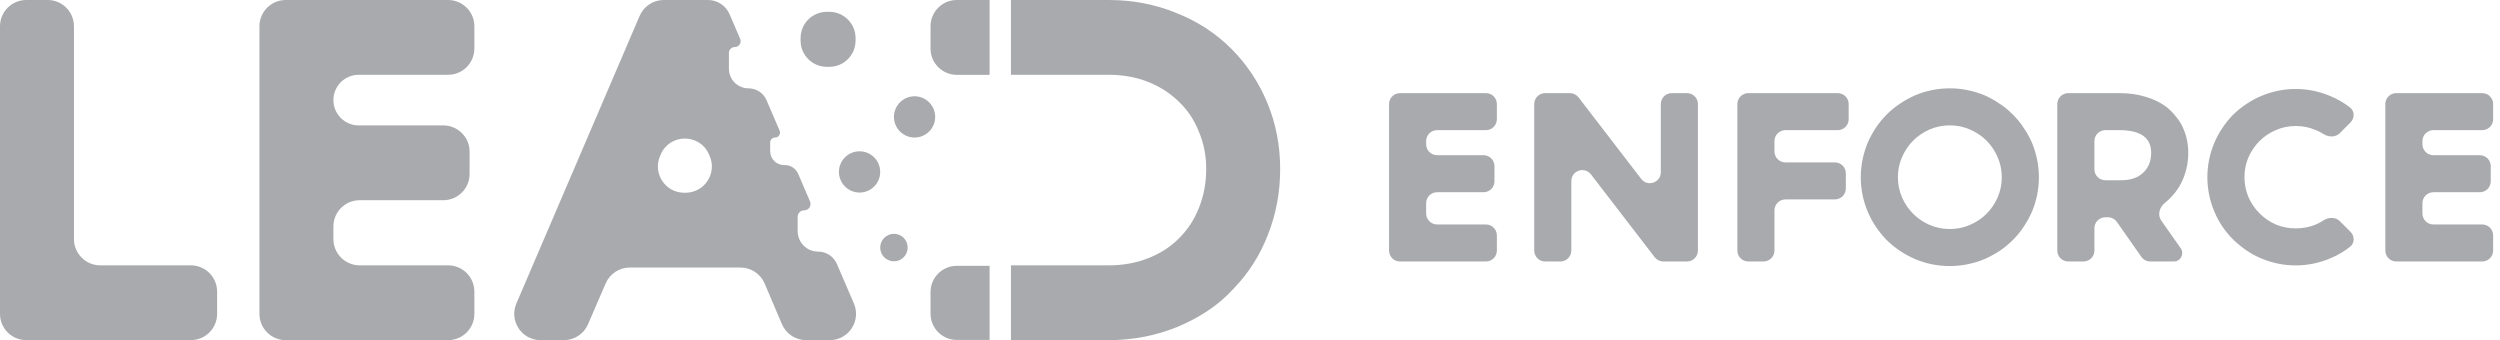 <svg width="147" height="20" viewBox="0 0 147 20" fill="none" xmlns="http://www.w3.org/2000/svg">
<g opacity="0.4">
<path fill-rule="evenodd" clip-rule="evenodd" d="M12.766 18.455C12.766 19.308 12.074 20 11.221 20H1.545C0.692 20 0 19.308 0 18.455V1.545C0 0.692 0.692 0 1.545 0H2.804C3.657 0 4.349 0.692 4.349 1.545V14.056C4.349 14.91 5.041 15.602 5.894 15.602H11.221C12.074 15.602 12.766 16.293 12.766 17.147V18.455ZM27.893 2.853C27.893 3.707 27.201 4.398 26.348 4.398H21.092C20.27 4.398 19.604 5.065 19.604 5.886V5.886C19.604 6.708 20.27 7.374 21.092 7.374H26.067C26.92 7.374 27.612 8.066 27.612 8.919V10.227C27.612 11.081 26.92 11.772 26.067 11.772H21.149C20.296 11.772 19.604 12.464 19.604 13.318V14.056C19.604 14.91 20.296 15.602 21.149 15.602H26.348C27.201 15.602 27.893 16.293 27.893 17.147V18.455C27.893 19.308 27.201 20 26.348 20H16.8C15.947 20 15.255 19.308 15.255 18.455V1.545C15.255 0.692 15.947 0 16.8 0H26.348C27.201 0 27.893 0.692 27.893 1.545V2.853ZM33.157 20C33.774 20 34.332 19.633 34.576 19.067L35.613 16.664C35.857 16.098 36.415 15.731 37.032 15.731H43.539C44.158 15.731 44.718 16.101 44.961 16.671L45.977 19.06C46.219 19.63 46.779 20 47.399 20H48.789C49.899 20 50.647 18.864 50.209 17.845L49.211 15.522C49.021 15.081 48.587 14.795 48.106 14.795V14.795C47.442 14.795 46.903 14.256 46.903 13.592V12.747C46.903 12.538 47.072 12.369 47.281 12.369V12.369C47.553 12.369 47.736 12.091 47.629 11.841L46.934 10.224C46.798 9.908 46.488 9.704 46.145 9.704H46.094C45.648 9.704 45.286 9.342 45.286 8.895V8.376C45.286 8.216 45.416 8.087 45.575 8.087V8.087C45.783 8.087 45.924 7.874 45.842 7.683L45.072 5.891C44.89 5.468 44.473 5.194 44.013 5.194V5.194C43.376 5.194 42.86 4.678 42.86 4.041V3.113C42.86 2.922 43.014 2.768 43.205 2.768V2.768C43.453 2.768 43.62 2.514 43.522 2.286L42.899 0.837C42.681 0.329 42.181 0 41.628 0H39.03C38.412 0 37.853 0.368 37.61 0.937L30.363 17.846C29.927 18.866 30.674 20 31.784 20H33.157ZM40.229 11.332C39.119 11.332 38.371 10.197 38.809 9.177L38.85 9.082C39.385 7.838 41.148 7.834 41.687 9.076L41.729 9.172C42.172 10.192 41.424 11.332 40.311 11.332H40.229Z" fill="#282B31"/>
<path d="M65.194 20H59.444V0H65.194C66.593 0 67.906 0.25 69.134 0.75C70.379 1.233 71.471 1.94 72.409 2.872C73.33 3.803 74.038 4.873 74.532 6.08C75.027 7.288 75.274 8.573 75.274 9.935C75.274 11.298 75.036 12.583 74.558 13.79C74.097 14.998 73.415 16.067 72.511 16.999C72.068 17.482 71.573 17.904 71.028 18.267C70.482 18.629 69.902 18.939 69.288 19.198C67.992 19.733 66.627 20 65.194 20ZM59.444 15.602H65.194C66.03 15.602 66.798 15.464 67.497 15.188C68.213 14.912 68.819 14.524 69.313 14.023C69.825 13.523 70.217 12.928 70.49 12.238C70.78 11.531 70.925 10.763 70.925 9.935C70.925 9.142 70.78 8.409 70.49 7.736C70.217 7.046 69.825 6.46 69.313 5.977C68.802 5.476 68.196 5.088 67.497 4.812C66.798 4.536 66.03 4.398 65.194 4.398H59.444V15.602Z" fill="#282B31"/>
<path d="M54.715 1.545C54.715 0.692 55.407 0 56.26 0H58.188V4.401H56.26C55.407 4.401 54.715 3.71 54.715 2.856V1.545Z" fill="#282B31"/>
<path d="M54.715 17.175C54.715 16.322 55.407 15.63 56.26 15.63H58.188V19.988H56.26C55.407 19.988 54.715 19.296 54.715 18.443V17.175Z" fill="#282B31"/>
<path d="M52.563 6.874C52.563 6.204 53.107 5.661 53.776 5.661V5.661C54.446 5.661 54.989 6.204 54.989 6.874V6.874C54.989 7.544 54.446 8.087 53.776 8.087V8.087C53.107 8.087 52.563 7.544 52.563 6.874V6.874Z" fill="#282B31"/>
<path d="M47.074 2.24C47.074 1.387 47.765 0.695 48.619 0.695H48.763C49.616 0.695 50.308 1.387 50.308 2.24V2.384C50.308 3.238 49.616 3.93 48.763 3.93H48.619C47.765 3.93 47.074 3.238 47.074 2.384V2.24Z" fill="#282B31"/>
<path d="M51.755 14.556C51.755 14.11 52.117 13.748 52.564 13.748V13.748C53.01 13.748 53.372 14.11 53.372 14.556V14.556C53.372 15.003 53.01 15.365 52.564 15.365V15.365C52.117 15.365 51.755 15.003 51.755 14.556V14.556Z" fill="#282B31"/>
<path d="M49.329 10.108C49.329 9.439 49.872 8.896 50.542 8.896V8.896C51.212 8.896 51.755 9.439 51.755 10.108V10.108C51.755 10.778 51.212 11.322 50.542 11.322V11.322C49.872 11.322 49.329 10.778 49.329 10.108V10.108Z" fill="#282B31"/>
<path d="M88.016 7.009C88.016 7.365 87.728 7.653 87.373 7.653H84.502C84.146 7.653 83.858 7.941 83.858 8.297V8.482C83.858 8.837 84.146 9.126 84.502 9.126H87.231C87.587 9.126 87.875 9.414 87.875 9.769V10.659C87.875 11.015 87.587 11.303 87.231 11.303H84.502C84.146 11.303 83.858 11.591 83.858 11.947V12.554C83.858 12.91 84.146 13.198 84.502 13.198H87.373C87.728 13.198 88.016 13.486 88.016 13.842V14.732C88.016 15.087 87.728 15.376 87.373 15.376H82.32C81.965 15.376 81.676 15.087 81.676 14.732V6.119C81.676 5.764 81.965 5.476 82.32 5.476H87.373C87.728 5.476 88.016 5.764 88.016 6.119V7.009Z" fill="#282B31"/>
<path d="M98.772 5.476H99.194C99.549 5.476 99.838 5.764 99.838 6.119V14.732C99.838 15.087 99.549 15.376 99.194 15.376H97.81H97.806C97.606 15.376 97.418 15.283 97.296 15.124L93.548 10.254C93.173 9.767 92.394 10.032 92.394 10.647V14.732C92.394 15.087 92.106 15.376 91.75 15.376H91.688H90.856C90.5 15.376 90.212 15.087 90.212 14.732V6.119C90.212 5.764 90.5 5.476 90.856 5.476H92.308C92.508 5.476 92.696 5.569 92.818 5.727L96.502 10.518C96.876 11.006 97.656 10.741 97.656 10.126V6.119C97.656 5.764 97.944 5.476 98.3 5.476H98.772Z" fill="#282B31"/>
<path d="M108.702 7.009C108.702 7.365 108.414 7.653 108.058 7.653H104.982C104.627 7.653 104.338 7.941 104.338 8.297V8.904C104.338 9.26 104.627 9.548 104.982 9.548H107.891C108.247 9.548 108.535 9.837 108.535 10.192V11.082C108.535 11.437 108.247 11.726 107.891 11.726H104.982C104.627 11.726 104.338 12.014 104.338 12.369V14.732C104.338 15.087 104.05 15.376 103.695 15.376H102.801C102.445 15.376 102.157 15.087 102.157 14.732V6.119C102.157 5.764 102.445 5.476 102.801 5.476H108.058C108.414 5.476 108.702 5.764 108.702 6.119V7.009Z" fill="#282B31"/>
<path d="M114.65 15.644C113.94 15.644 113.26 15.508 112.61 15.235C111.977 14.961 111.42 14.59 110.941 14.12C110.471 13.642 110.098 13.087 109.825 12.456C109.551 11.807 109.414 11.128 109.414 10.419C109.414 9.728 109.551 9.049 109.825 8.383C109.962 8.075 110.12 7.785 110.3 7.512C110.488 7.23 110.702 6.97 110.941 6.731C111.189 6.483 111.45 6.27 111.724 6.09C112.007 5.903 112.302 5.74 112.61 5.604C113.26 5.33 113.94 5.194 114.65 5.194C115.343 5.194 116.024 5.33 116.691 5.604C116.999 5.74 117.29 5.903 117.564 6.09C117.846 6.27 118.107 6.483 118.347 6.731C118.595 6.97 118.809 7.23 118.988 7.512C119.177 7.785 119.339 8.075 119.476 8.383C119.75 9.049 119.887 9.728 119.887 10.419C119.887 11.128 119.75 11.807 119.476 12.456C119.339 12.763 119.177 13.057 118.988 13.339C118.809 13.612 118.595 13.873 118.347 14.12C118.107 14.36 117.846 14.573 117.564 14.761C117.29 14.94 116.999 15.098 116.691 15.235C116.024 15.508 115.343 15.644 114.65 15.644ZM114.65 7.371C114.231 7.371 113.833 7.452 113.457 7.614C113.089 7.777 112.768 7.994 112.494 8.268C112.22 8.541 112.002 8.865 111.84 9.241C111.677 9.608 111.596 10.001 111.596 10.419C111.596 10.838 111.677 11.235 111.84 11.61C112.002 11.977 112.22 12.297 112.494 12.571C112.768 12.844 113.089 13.062 113.457 13.224C113.833 13.386 114.231 13.467 114.65 13.467C115.07 13.467 115.463 13.386 115.831 13.224C116.208 13.062 116.533 12.844 116.806 12.571C117.08 12.297 117.298 11.977 117.461 11.61C117.624 11.235 117.705 10.838 117.705 10.419C117.705 10.001 117.624 9.608 117.461 9.241C117.298 8.865 117.08 8.541 116.806 8.268C116.533 7.994 116.208 7.777 115.831 7.614C115.463 7.452 115.07 7.371 114.65 7.371Z" fill="#282B31"/>
<path d="M128.227 14.598C128.456 14.925 128.222 15.376 127.822 15.376V15.376H126.438C126.228 15.376 126.031 15.273 125.91 15.101L124.472 13.05C124.352 12.878 124.155 12.776 123.945 12.776H123.795C123.439 12.776 123.151 13.064 123.151 13.419V14.732C123.151 15.087 122.863 15.376 122.507 15.376H121.613C121.257 15.376 120.969 15.087 120.969 14.732V6.119C120.969 5.764 121.257 5.476 121.613 5.476H124.627C125.191 5.476 125.705 5.548 126.167 5.693C126.637 5.83 127.052 6.035 127.412 6.308C127.609 6.47 127.784 6.65 127.938 6.846C128.1 7.034 128.233 7.239 128.336 7.461C128.558 7.93 128.669 8.438 128.669 8.985C128.669 9.506 128.575 10.001 128.387 10.47C128.207 10.923 127.938 11.324 127.579 11.674C127.485 11.768 127.387 11.855 127.287 11.936C126.975 12.185 126.851 12.638 127.08 12.965L128.227 14.598ZM123.151 9.955C123.151 10.31 123.439 10.598 123.795 10.598H124.627H124.64C125.247 10.616 125.718 10.458 126.051 10.125C126.342 9.834 126.488 9.454 126.488 8.985C126.488 8.097 125.867 7.653 124.627 7.653H123.795C123.439 7.653 123.151 7.941 123.151 8.297V9.955Z" fill="#282B31"/>
<path d="M134.991 15.606C134.29 15.606 133.614 15.469 132.964 15.196C132.656 15.068 132.365 14.91 132.091 14.722C131.817 14.534 131.556 14.321 131.308 14.082C130.829 13.604 130.461 13.057 130.204 12.443C129.93 11.794 129.794 11.119 129.794 10.419C129.794 9.719 129.93 9.045 130.204 8.396C130.461 7.789 130.829 7.239 131.308 6.744C131.804 6.265 132.356 5.898 132.964 5.642C133.614 5.369 134.29 5.232 134.991 5.232C135.684 5.232 136.356 5.369 137.006 5.642C137.431 5.816 137.823 6.042 138.18 6.319C138.461 6.536 138.459 6.947 138.209 7.199L137.583 7.829C137.33 8.084 136.919 8.073 136.616 7.879C136.468 7.785 136.312 7.705 136.146 7.64C135.787 7.486 135.402 7.409 134.991 7.409C134.572 7.409 134.179 7.491 133.811 7.653C133.451 7.806 133.135 8.02 132.861 8.293C132.587 8.566 132.369 8.887 132.206 9.254C132.052 9.612 131.975 10.001 131.975 10.419C131.975 10.829 132.052 11.217 132.206 11.585C132.369 11.952 132.587 12.272 132.861 12.545C133.135 12.818 133.451 13.036 133.811 13.198C134.179 13.352 134.572 13.429 134.991 13.429C135.402 13.429 135.787 13.356 136.146 13.211C136.313 13.141 136.471 13.058 136.62 12.96C136.921 12.763 137.329 12.752 137.583 13.006L138.209 13.63C138.46 13.88 138.464 14.29 138.186 14.509C137.827 14.792 137.434 15.021 137.006 15.196C136.356 15.469 135.684 15.606 134.991 15.606Z" fill="#282B31"/>
<path d="M146.597 7.009C146.597 7.365 146.309 7.653 145.953 7.653H143.083C142.727 7.653 142.439 7.941 142.439 8.297V8.482C142.439 8.837 142.727 9.126 143.083 9.126H145.812C146.168 9.126 146.456 9.414 146.456 9.769V10.659C146.456 11.015 146.168 11.303 145.812 11.303H143.083C142.727 11.303 142.439 11.591 142.439 11.947V12.554C142.439 12.91 142.727 13.198 143.083 13.198H145.953C146.309 13.198 146.597 13.486 146.597 13.842V14.732C146.597 15.087 146.309 15.376 145.953 15.376H140.901C140.545 15.376 140.257 15.087 140.257 14.732V6.119C140.257 5.764 140.545 5.476 140.901 5.476H145.953C146.309 5.476 146.597 5.764 146.597 6.119V7.009Z" fill="#282B31"/>
</g>
</svg>
